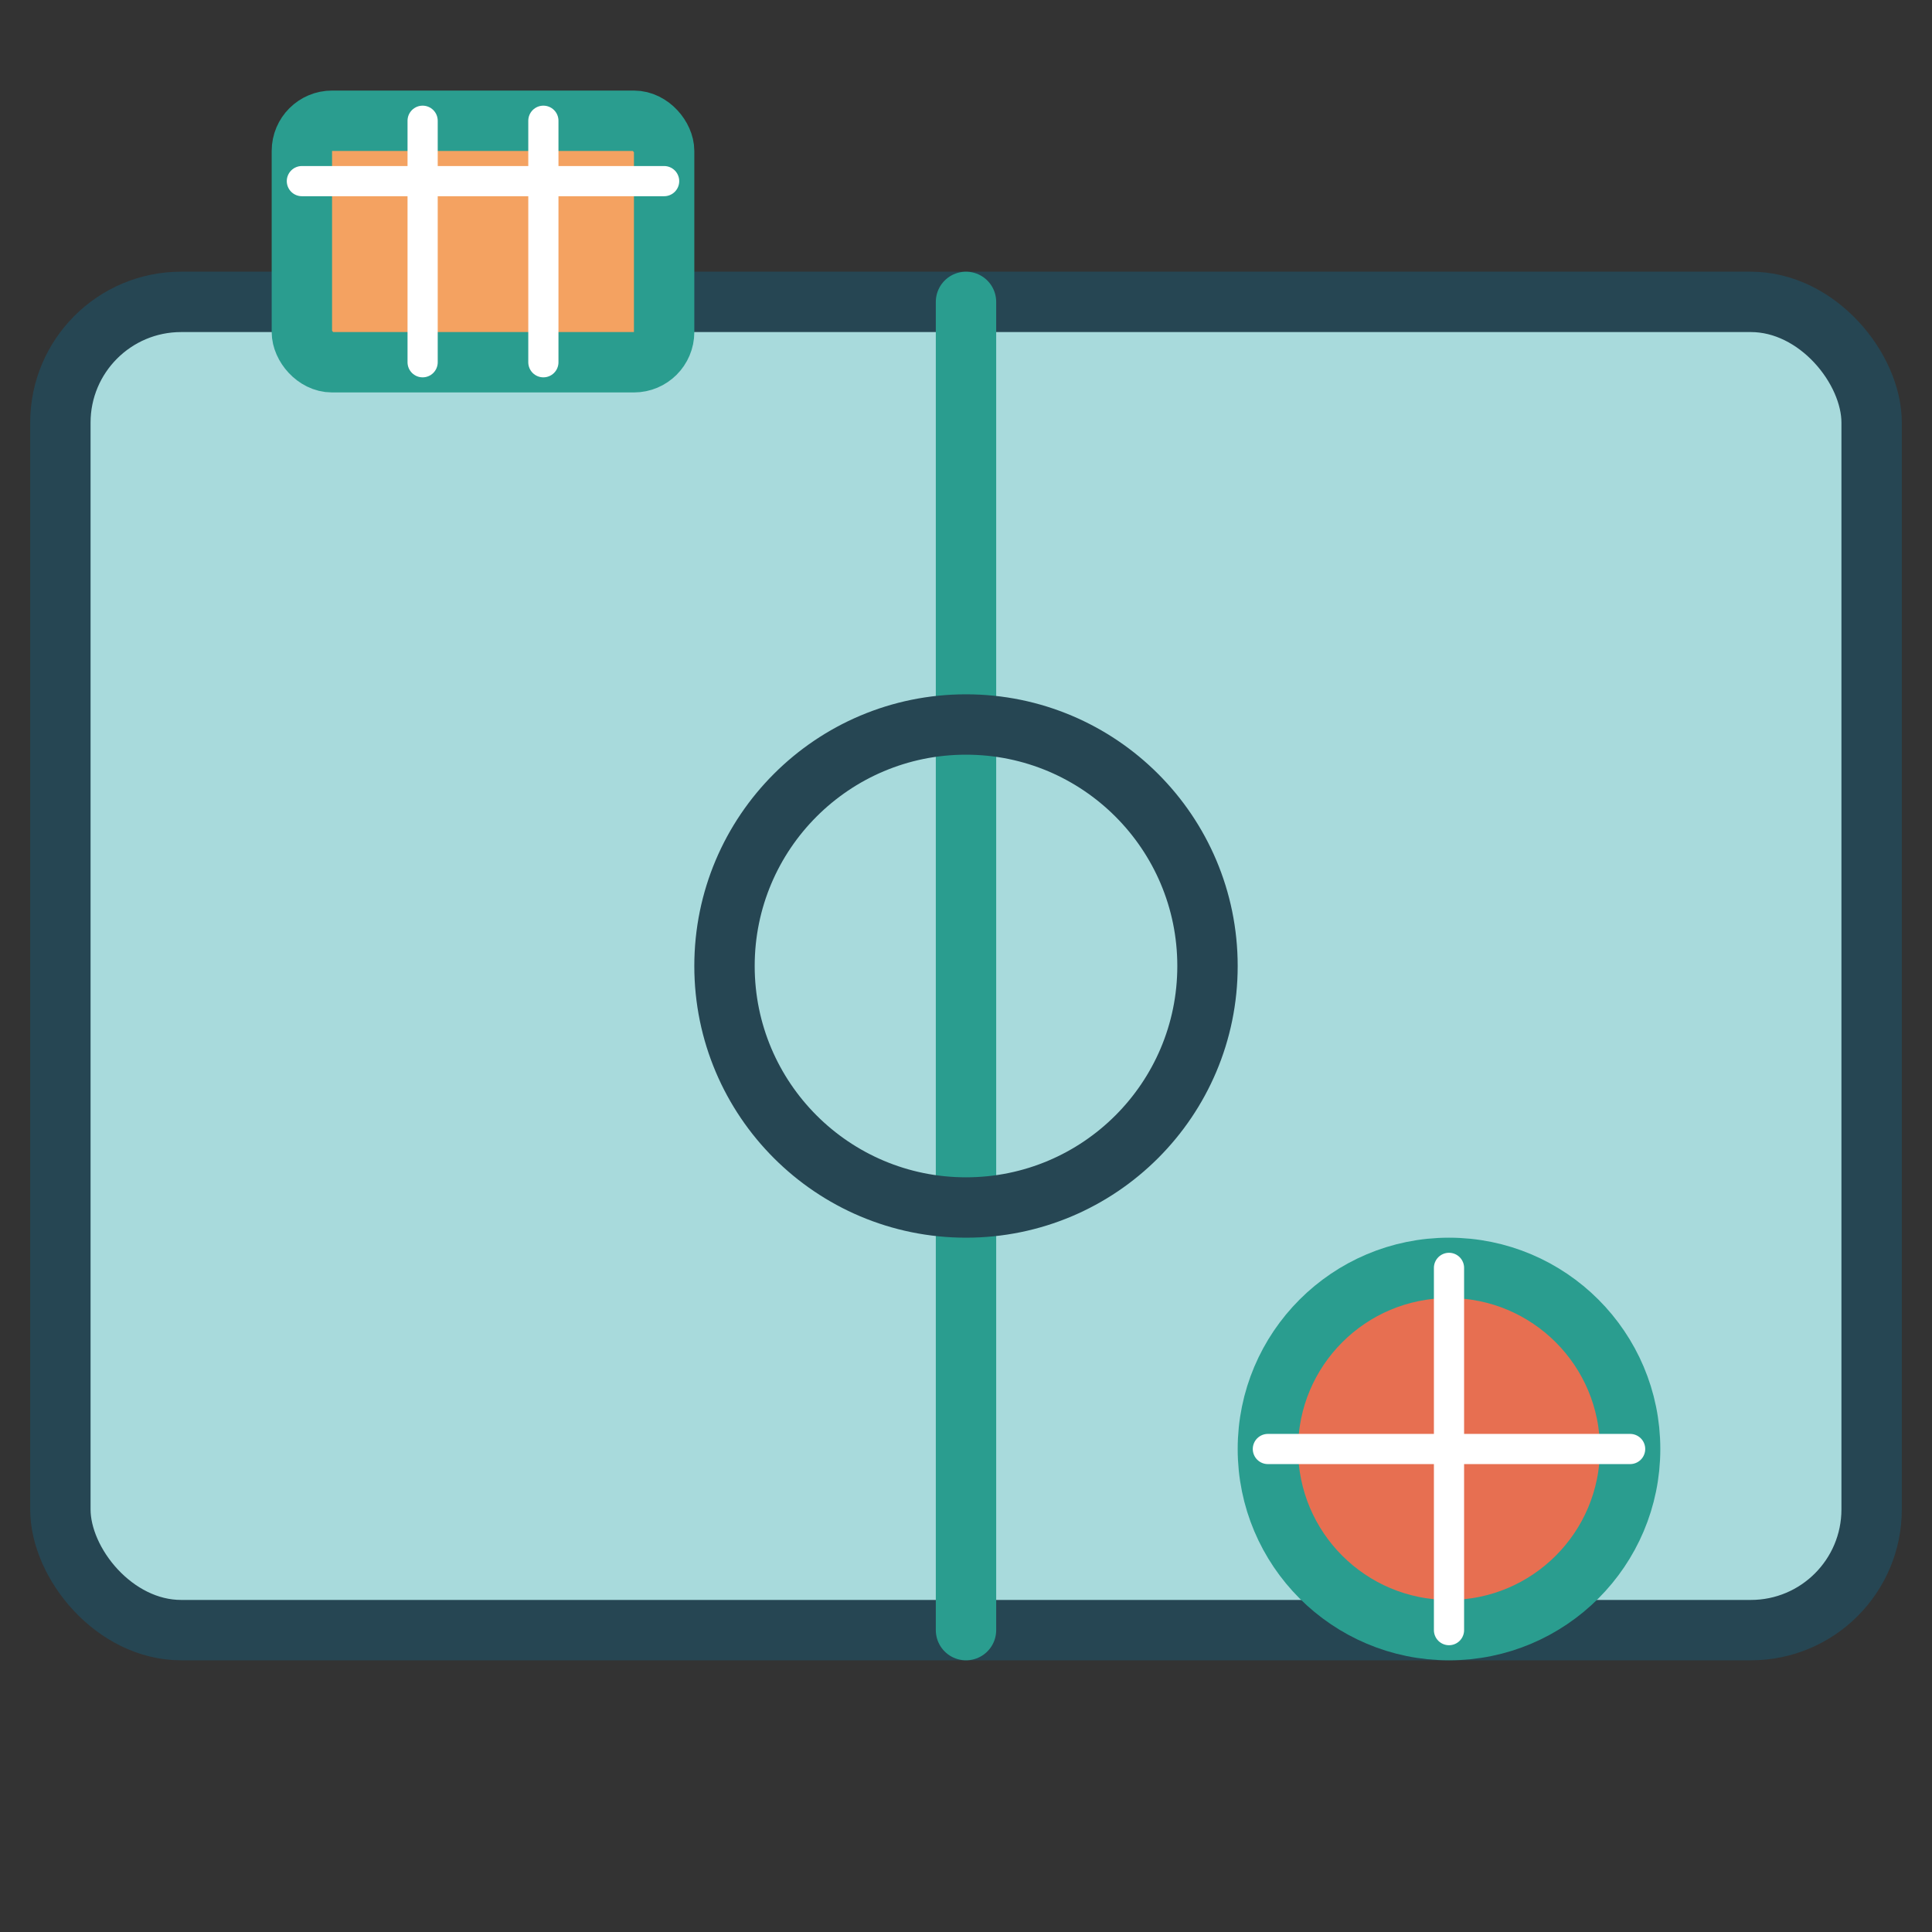 <svg xmlns="http://www.w3.org/2000/svg" width="100" height="100" viewBox="0 0 64 64" fill="none" stroke="#2a9d8f" stroke-width="2" stroke-linecap="round" stroke-linejoin="round">
  <rect x="0" y="0" width="64" height="64" fill="#333333" stroke="none"/>
  <!-- Terrain rectangle -->
  <rect x="2" y="10" width="60" height="44" rx="4" ry="4" fill="#a8dadc" stroke="#264653"/>
  
  <!-- Ligne médiane -->
  <line x1="32" y1="10" x2="32" y2="54"/>
  
  <!-- Cercle centre -->
  <circle cx="32" cy="32" r="8" fill="none" stroke="#264653"/>
  
  <!-- Ballon stylisé -->
  <circle cx="48" cy="48" r="6" fill="#e76f51" />
  <path d="M42 48h12M48 42v12" stroke="#fff" stroke-width="1"/>
  
  <!-- Un petit symbole calendrier (location) -->
  <rect x="10" y="4" width="12" height="8" rx="1" ry="1" fill="#f4a261" />
  <line x1="10" y1="6" x2="22" y2="6" stroke="#fff" stroke-width="1" />
  <line x1="14" y1="4" x2="14" y2="12" stroke="#fff" stroke-width="1" />
  <line x1="18" y1="4" x2="18" y2="12" stroke="#fff" stroke-width="1" />
</svg>
